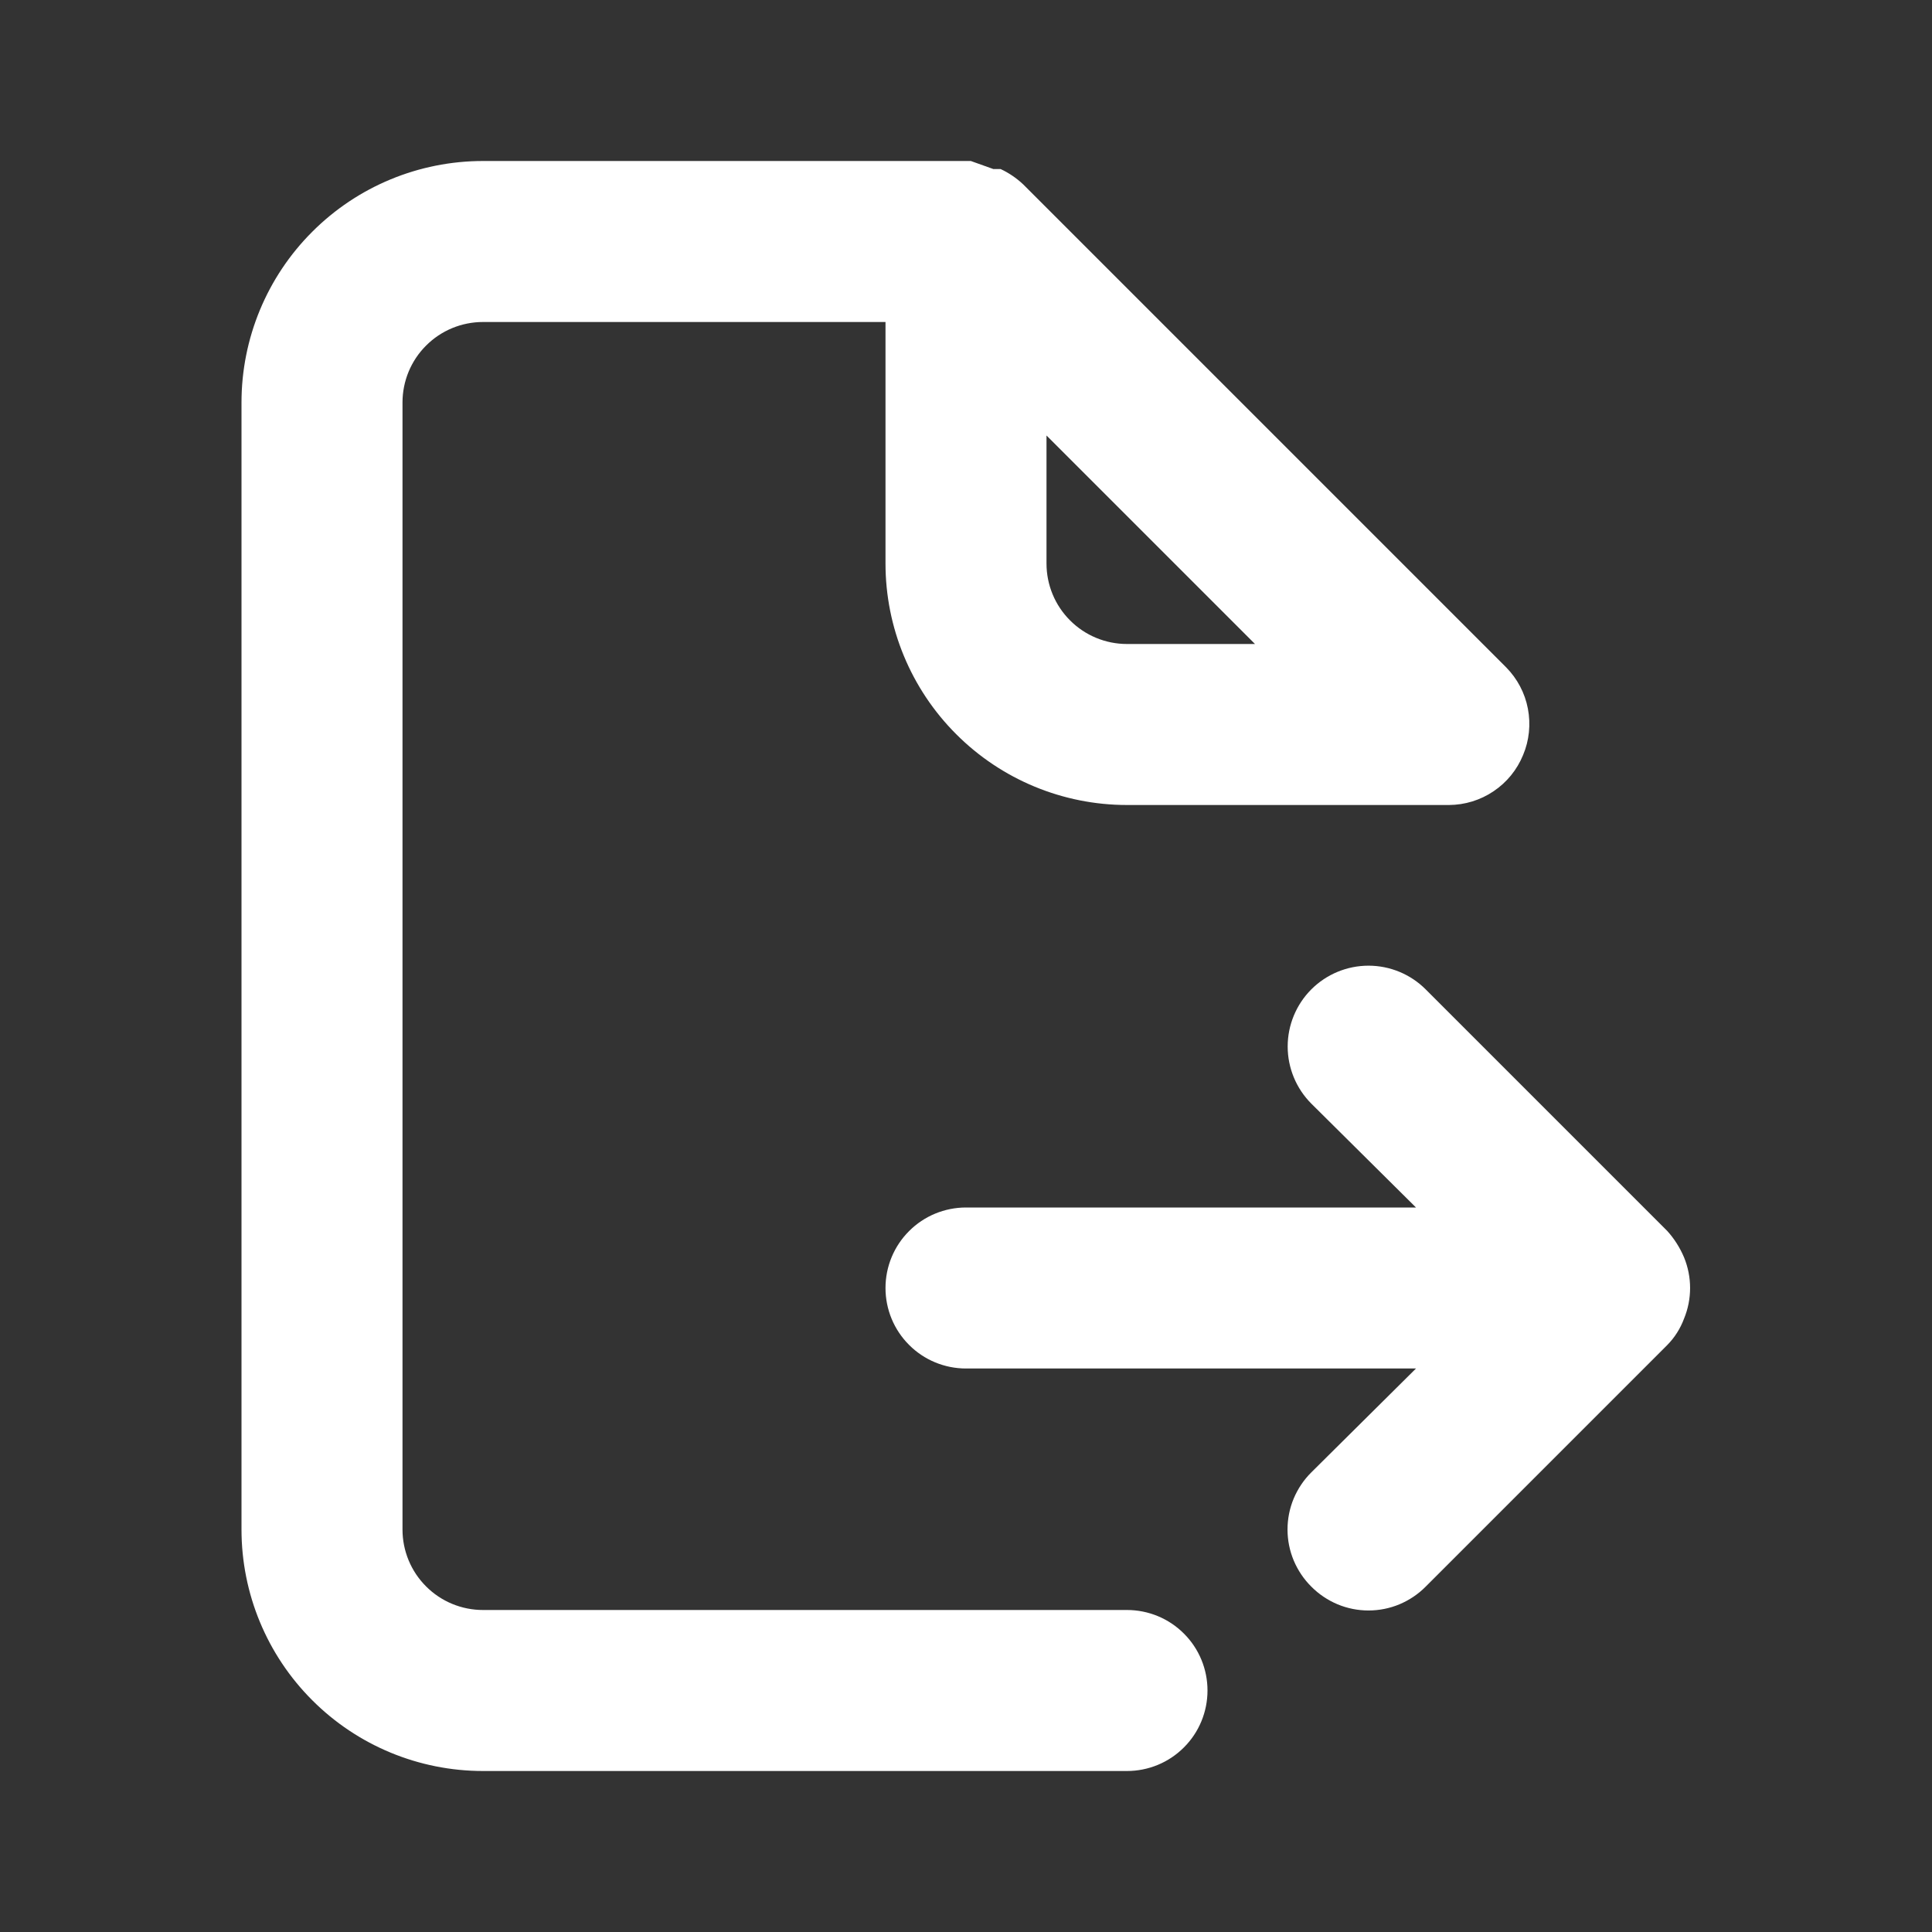 <svg xmlns="http://www.w3.org/2000/svg" width="24" height="24" viewBox="0 0 24 24" fill="none">
<rect x="0" y="0" width="24" height="24" fill="#333333" stroke="none"/>
<path d="M20.92 15.62C20.869 15.499 20.798 15.387 20.71 15.29L17.71 12.29C17.522 12.102 17.266 11.996 17 11.996C16.734 11.996 16.478 12.102 16.29 12.29C16.102 12.478 15.996 12.734 15.996 13C15.996 13.266 16.102 13.522 16.29 13.71L17.59 15H12C11.735 15 11.48 15.105 11.293 15.293C11.105 15.48 11 15.735 11 16C11 16.265 11.105 16.52 11.293 16.707C11.48 16.895 11.735 17 12 17H17.59L16.29 18.29C16.196 18.383 16.122 18.494 16.071 18.615C16.02 18.737 15.994 18.868 15.994 19C15.994 19.132 16.02 19.263 16.071 19.385C16.122 19.506 16.196 19.617 16.29 19.71C16.383 19.804 16.494 19.878 16.615 19.929C16.737 19.98 16.868 20.006 17 20.006C17.132 20.006 17.263 19.98 17.385 19.929C17.506 19.878 17.617 19.804 17.71 19.71L20.71 16.71C20.803 16.616 20.874 16.504 20.92 16.38C21.02 16.137 21.02 15.864 20.92 15.62ZM14 20H6C5.735 20 5.48 19.895 5.293 19.707C5.105 19.52 5 19.265 5 19V5C5 4.735 5.105 4.48 5.293 4.293C5.48 4.105 5.735 4 6 4H11V7C11 7.796 11.316 8.559 11.879 9.121C12.441 9.684 13.204 10 14 10H18C18.197 9.999 18.39 9.94 18.554 9.829C18.718 9.719 18.845 9.563 18.92 9.38C18.997 9.198 19.017 8.997 18.98 8.803C18.943 8.609 18.849 8.431 18.71 8.29L12.71 2.29C12.627 2.212 12.533 2.148 12.43 2.1H12.34L12.06 2H6C5.204 2 4.441 2.316 3.879 2.879C3.316 3.441 3 4.204 3 5V19C3 19.796 3.316 20.559 3.879 21.121C4.441 21.684 5.204 22 6 22H14C14.265 22 14.52 21.895 14.707 21.707C14.895 21.52 15 21.265 15 21C15 20.735 14.895 20.48 14.707 20.293C14.52 20.105 14.265 20 14 20ZM13 5.41L15.59 8H14C13.735 8 13.48 7.895 13.293 7.707C13.105 7.52 13 7.265 13 7V5.41Z" fill="white"/>
</svg>